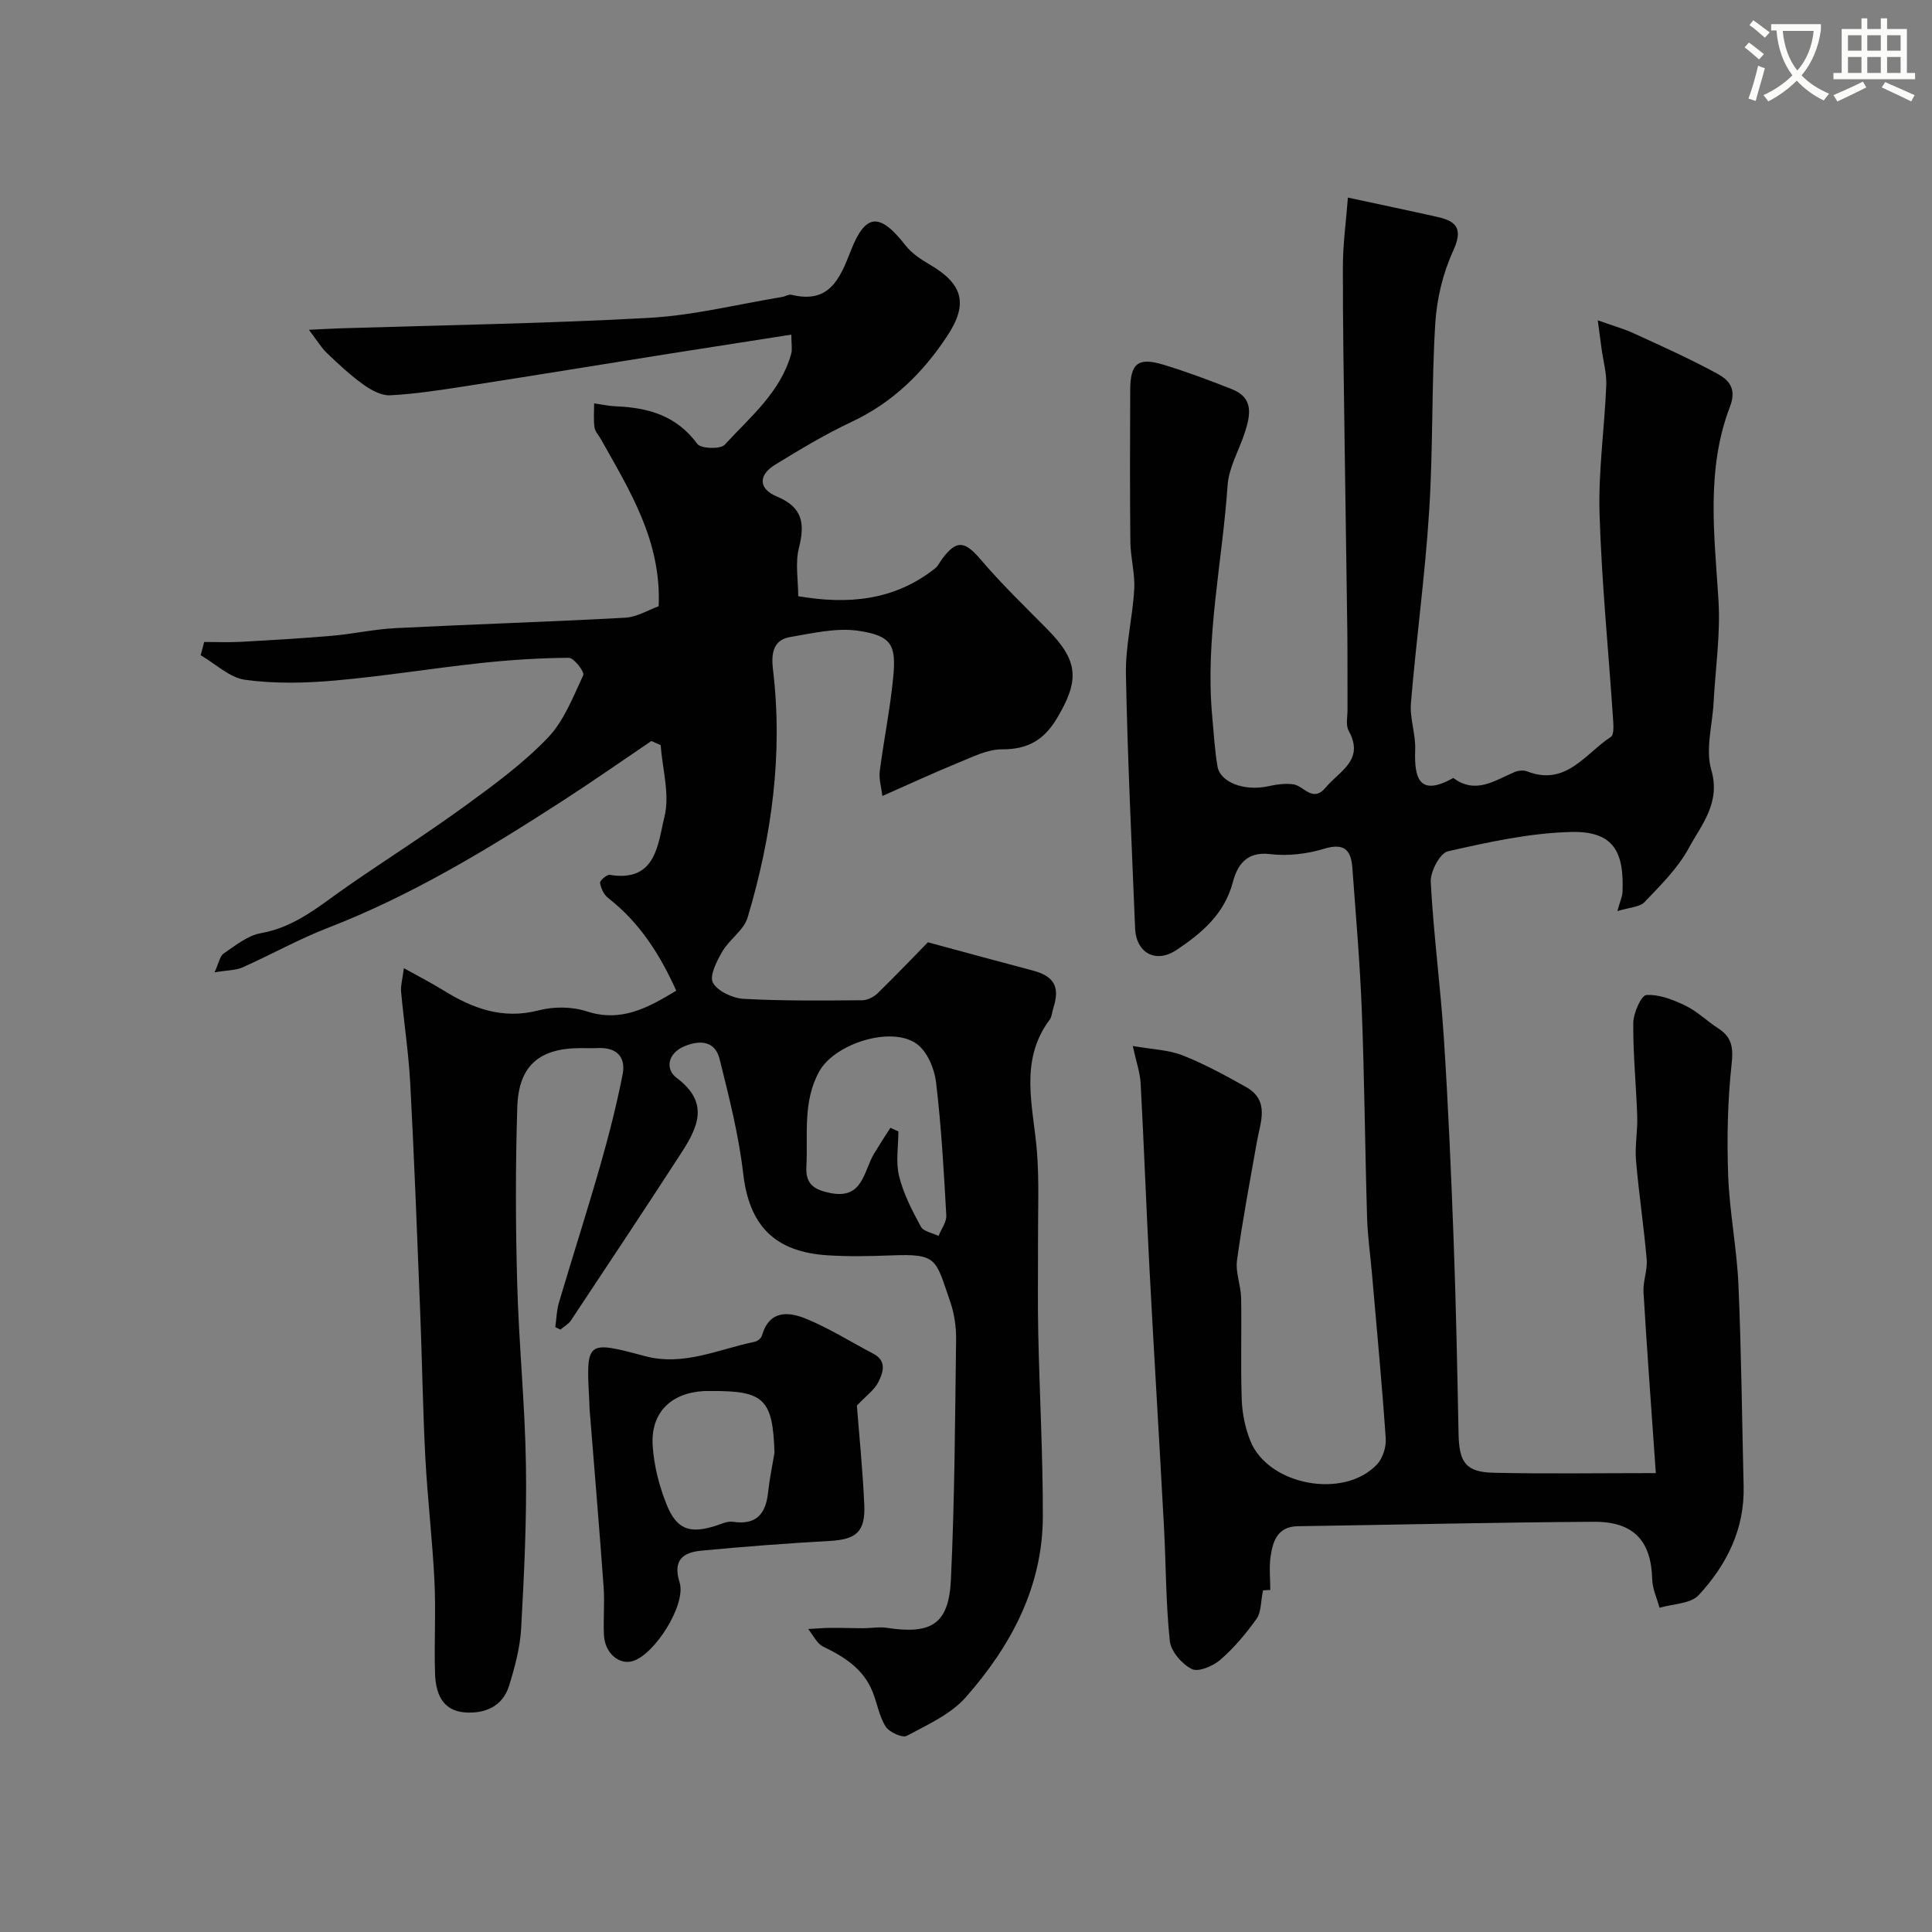 <svg enable-background="new 0 0 400 400" viewBox="0 0 400 400" xmlns="http://www.w3.org/2000/svg"><rect x="0" y="0" width="400" height="400" fill="#808080" stroke="none"/><path d="m362.1 8.8c1.1.8 2.1 1.6 3.1 2.4l-1 1.1c-1.3-1.1-2.3-2-3-2.5zm1.9 4.8c.5.2.9.4 1.4.5-.6 2.3-1.3 4.5-1.9 6.8l-1.5-.5c.8-2.1 1.4-4.3 2-6.8zm-1-9.4c1.3.9 2.4 1.8 3.4 2.5l-1 1.1c-1.4-1.2-2.4-2.1-3.2-2.6zm3.7 2.2v-1.4h10.3v1.2c-.5 3.6-1.8 6.8-4 9.4 1.5 1.6 3.4 2.8 5.7 3.8-.3.4-.7.8-1.1 1.4-2.3-1.1-4.1-2.5-5.6-4.1-1.6 1.6-3.6 3.1-5.9 4.3-.3-.5-.7-.9-1-1.3 2.4-1.1 4.4-2.5 6-4.1-1.9-2.5-3-5.6-3.3-9.3h-1.1zm8.8 0h-6.4c.3 3.3 1.3 6 3 8.2 2-2.2 3.1-5.1 3.4-8.2z" fill="#fbfcfa"/><path d="m385.3 3.8h1.3v2.2h2.8v-2.2h1.3v2.2h4.1v9.1h1.7v1.3h-16.9v-1.3h1.7v-9.1h4.1v-2.2zm.4 13.1.7 1.2c-1.8.9-3.8 1.9-6 2.9-.2-.4-.5-.8-.8-1.3 2.3-1 4.3-1.9 6.1-2.8zm-3.1-6.4h2.8v-3.2h-2.8zm0 4.6h2.8v-3.3h-2.8zm4-4.6h2.8v-3.2h-2.8zm0 4.6h2.8v-3.3h-2.8zm3.7 1.9c2.1.9 4.1 1.8 6.1 2.7l-.7 1.3c-2.2-1.1-4.2-2-6.1-2.9zm3.2-9.7h-2.8v3.2h2.8zm-2.8 7.8h2.8v-3.3h-2.8z" fill="#fbfcfa"/><g fill="#010102"><path d="m114.97 274.75c.24-1.69.27-3.44.75-5.06 2.81-9.48 5.84-18.9 8.56-28.4 1.78-6.22 3.38-12.52 4.63-18.86.71-3.63-1.29-5.63-5.15-5.44-1.16.06-2.33.01-3.5.01-8.57 0-12.89 3.59-13.16 12.23-.39 12.15-.36 24.33-.02 36.49.34 12.54 1.62 25.07 1.81 37.61.18 11.26-.37 22.54-.99 33.79-.22 4.01-1.31 8.03-2.5 11.9-1.35 4.33-5.06 5.83-9.2 5.51-4.75-.38-6.01-4.12-6.13-8.11-.2-6.35.19-12.72-.12-19.06-.42-8.55-1.44-17.06-1.89-25.61-.53-10.09-.66-20.2-1.07-30.29-.62-15.7-1.22-31.41-2.05-47.1-.34-6.37-1.32-12.7-1.9-19.05-.11-1.21.27-2.47.58-4.86 3.2 1.78 5.68 3.04 8.03 4.5 6.13 3.81 12.39 6.19 19.9 4.23 3.1-.81 6.86-.78 9.88.2 7.11 2.31 12.54-.62 18.58-4.27-3.44-7.64-7.66-14.17-14.1-19.19-.88-.68-1.5-2-1.68-3.12-.08-.46 1.41-1.77 2.01-1.67 9.71 1.61 9.97-6.58 11.33-12.04 1.14-4.59-.42-9.86-.79-14.82-.64-.28-1.28-.57-1.92-.85-6.13 4.14-12.19 8.39-18.41 12.41-15.49 10.01-31.22 19.56-48.53 26.26-6.04 2.34-11.75 5.54-17.68 8.19-1.41.63-3.13.58-5.82 1.03.9-1.94 1.1-3.37 1.9-3.91 2.42-1.63 4.94-3.71 7.67-4.19 7.29-1.28 12.48-5.94 18.19-9.88 8.01-5.53 16.24-10.76 24.11-16.48 5.97-4.34 12-8.77 17.08-14.05 3.37-3.5 5.28-8.49 7.39-13.02.3-.65-1.93-3.59-2.98-3.59-6.09.04-12.19.44-18.25 1.09-10.09 1.09-20.13 2.73-30.23 3.62-6.14.54-12.44.68-18.52-.15-3.25-.44-6.16-3.32-9.23-5.09.24-.92.48-1.83.72-2.75 2.5 0 5 .11 7.49-.02 6.31-.35 12.62-.71 18.91-1.25 4.4-.38 8.75-1.36 13.15-1.59 15.86-.8 31.73-1.29 47.59-2.16 2.46-.13 4.85-1.62 6.96-2.37.59-13.5-5.97-23.91-11.93-34.54-.47-.84-1.24-1.63-1.36-2.52-.22-1.62-.07-3.29-.07-4.94 1.53.21 3.06.55 4.6.61 6.67.27 12.5 1.97 16.76 7.77.73 1 4.79 1.15 5.67.18 5.27-5.74 11.55-10.86 13.77-18.83.25-.89.03-1.91.03-3.97-8.73 1.37-17.09 2.66-25.45 3.98-14.01 2.23-28.02 4.52-42.04 6.7-5.17.8-10.38 1.61-15.59 1.88-1.83.09-3.97-1.1-5.57-2.25-2.66-1.91-5.09-4.18-7.46-6.45-1.21-1.15-2.09-2.65-3.78-4.86 2.9-.14 4.64-.24 6.38-.3 21.36-.67 42.73-.99 64.06-2.17 9.24-.51 18.38-2.83 27.56-4.33.64-.11 1.33-.58 1.89-.45 7.81 1.89 9.98-3.14 12.31-9.11 3.06-7.87 6.04-7.89 11.32-1.12 1.27 1.63 3.16 2.89 4.98 3.95 6.96 4.05 8.03 8.17 3.7 14.75-5.05 7.69-11.35 13.86-19.82 17.84-5.45 2.56-10.65 5.69-15.8 8.84-3.56 2.18-3.55 5.01.32 6.62 5.39 2.25 5.82 5.64 4.55 10.67-.78 3.1-.14 6.55-.14 9.96 10.24 1.77 19.89.95 28.35-5.76.61-.48.96-1.29 1.44-1.94 3.02-4.05 4.71-3.74 8.02.15 4.3 5.05 9.1 9.67 13.77 14.4 6.45 6.53 6.74 10.55 1.93 18.53-2.67 4.43-6.04 6.36-11.3 6.33-3.02-.02-6.12 1.58-9.05 2.77-5.08 2.07-10.06 4.39-15.73 6.89-.21-1.78-.75-3.49-.55-5.1.83-6.47 2.15-12.88 2.78-19.36.67-6.82-.31-8.67-7.04-9.72-4.61-.72-9.6.48-14.34 1.28-3.58.61-3.87 3.64-3.51 6.64 2.11 17.53-.23 34.64-5.24 51.41-.78 2.63-3.76 4.52-5.23 7.04-1.15 1.98-2.73 5.05-1.96 6.46.98 1.79 4.09 3.22 6.36 3.35 8.19.45 16.41.35 24.62.29 1.07-.01 2.37-.71 3.17-1.49 3.81-3.72 7.49-7.58 10.36-10.51 7.79 2.1 14.73 4.01 21.69 5.84 4.47 1.18 5.71 3.38 4.26 7.84-.25.77-.27 1.71-.72 2.32-6.47 8.64-3.36 18.12-2.64 27.47.47 6.12.18 12.3.21 18.46.02 6.37-.09 12.74.05 19.11.27 12.6.97 25.2.95 37.8-.02 14.61-6.59 26.83-15.93 37.44-3.12 3.55-7.94 5.71-12.25 8.02-.91.49-3.62-.76-4.36-1.92-1.36-2.14-1.76-4.87-2.74-7.28-1.91-4.68-5.81-7.16-10.18-9.26-1.33-.64-2.1-2.41-3.13-3.66 1.6-.08 3.19-.23 4.79-.24 2.19-.02 4.37.08 6.56.08 1.66 0 3.35-.33 4.97-.08 9.18 1.4 12.79-.76 13.23-9.9.79-16.58.86-33.19 1.08-49.79.03-2.58-.35-5.31-1.19-7.74-3.11-9-2.56-10.07-12.39-9.68-4.33.17-8.68.25-12.99-.02-10.84-.68-16.24-6-17.5-16.87-.93-8.02-2.94-15.93-4.9-23.79-.91-3.61-3.86-4.01-7.17-2.67-3.67 1.49-4.07 4.84-1.74 6.58 6.91 5.13 4.4 10.28.96 15.59-7.52 11.6-15.17 23.12-22.82 34.64-.51.77-1.44 1.27-2.18 1.89-.36-.14-.71-.33-1.06-.52zm69.37-41.25c.55.25 1.11.49 1.66.74 0 3.11-.58 6.35.15 9.28.9 3.64 2.7 7.12 4.51 10.45.54 1 2.4 1.29 3.66 1.91.56-1.42 1.68-2.87 1.6-4.25-.51-9.2-1.03-18.42-2.12-27.56-.33-2.8-1.8-6.3-3.93-7.89-5.22-3.89-17.04-.14-20.25 5.64-3.49 6.3-2.31 13.13-2.67 19.82-.2 3.79 2 4.77 5 5.37 6.75 1.35 6.83-4.56 9.03-8.18 1.08-1.8 2.23-3.56 3.36-5.33z"/><path d="m279.07 40.91c6.55 1.41 12.59 2.67 18.6 4.02 4.12.93 5.2 2.62 3.17 7.06-2.12 4.63-3.38 9.95-3.69 15.06-.78 12.91-.43 25.89-1.26 38.79-.84 13.27-2.67 26.47-3.77 39.72-.27 3.19 1.01 6.49.88 9.71-.24 6.18 1.03 9.63 7.9 5.8 4.62 3.46 8.57.51 12.69-1.23.76-.32 1.85-.42 2.6-.13 8.05 3.14 12.04-3.71 17.33-7.15.68-.44.53-2.48.44-3.76-.94-14.14-2.36-28.27-2.79-42.42-.27-8.85 1.03-17.73 1.39-26.61.1-2.52-.64-5.07-.98-7.61-.21-1.57-.42-3.14-.78-5.84 3.11 1.11 5.38 1.74 7.49 2.71 5.79 2.66 11.62 5.26 17.21 8.31 2.35 1.28 4.14 3.02 2.68 6.83-5 13.02-3.24 26.55-2.39 40.05.44 7.04-.63 14.17-1.01 21.25-.25 4.67-1.71 9.69-.48 13.92 2 6.85-2.02 11.32-4.66 16.2-2.25 4.17-5.83 7.68-9.15 11.17-1.02 1.07-3.12 1.09-5.63 1.88.56-2.05 1.03-3.03 1.07-4.04.29-8-1.64-12.55-10.59-12.35-8.57.2-17.15 2.1-25.56 4-1.64.37-3.67 4.2-3.56 6.34.57 10.82 2.02 21.58 2.72 32.39.91 14.02 1.51 28.06 2.03 42.1.49 13.26.74 26.53 1.01 39.8.12 5.95 1.52 7.92 7.33 8.04 10.74.24 21.48.07 33.51.07-.94-13.53-1.84-25.5-2.55-37.49-.13-2.23.85-4.53.66-6.74-.59-6.85-1.63-13.66-2.21-20.5-.26-3.01.35-6.09.25-9.13-.21-6.44-.88-12.87-.82-19.3.02-2.06 1.64-5.75 2.71-5.82 2.67-.17 5.6.99 8.13 2.22 2.44 1.18 4.45 3.2 6.76 4.69 2.86 1.84 3.13 4.01 2.76 7.43-.83 7.62-.99 15.36-.71 23.03.27 7.53 1.79 15.02 2.12 22.55.61 13.92.74 27.87 1.08 41.8.22 8.88-3.53 16.28-9.3 22.52-1.68 1.82-5.35 1.8-8.11 2.62-.53-1.96-1.47-3.91-1.52-5.88-.19-7.93-3.79-11.97-12.07-11.92-20.44.12-40.87.61-61.31.92-4.15.06-5.15 3.04-5.62 6.22-.34 2.28-.07 4.65-.07 6.97-1.06.06-1.96.11-1.5.08-.5 2.44-.38 4.54-1.32 5.87-2.19 3.07-4.67 6.03-7.51 8.5-1.51 1.31-4.54 2.61-5.91 1.93-2.04-1.01-4.33-3.65-4.56-5.8-.84-7.88-.79-15.85-1.22-23.78-.95-17.7-2.04-35.38-2.98-53.08-.68-12.85-1.15-25.72-1.84-38.57-.12-2.26-.92-4.48-1.63-7.77 4.06.72 7.4.79 10.31 1.94 4.52 1.78 8.84 4.15 13.1 6.53 5.02 2.81 3.02 7.24 2.29 11.35-1.44 8.18-3 16.34-4.12 24.56-.34 2.51.8 5.18.85 7.78.13 7.02-.12 14.06.13 21.08.1 2.86.72 5.85 1.78 8.51 3.7 9.23 19.36 12.16 26.22 4.88 1.2-1.27 1.93-3.61 1.81-5.38-.78-11.32-1.85-22.61-2.83-33.91-.34-3.93-.91-7.86-1.03-11.8-.43-14.27-.54-28.54-1.09-42.8-.38-9.89-1.24-19.76-1.96-29.64-.27-3.62-1.63-5.21-5.82-3.94-3.55 1.08-7.56 1.56-11.22 1.11-4.92-.59-6.78 2.34-7.7 5.8-1.75 6.63-6.43 10.55-11.66 14.05-4.28 2.86-8.37.64-8.58-4.49-.71-17.53-1.56-35.07-1.9-52.61-.11-5.85 1.39-11.72 1.72-17.6.18-3.24-.76-6.52-.8-9.79-.11-10.5-.08-21-.03-31.5.03-5.51 1.66-6.79 6.99-5.15 4.77 1.46 9.46 3.21 14.1 5.05 4.53 1.79 3.79 5.39 2.64 8.94-1.18 3.67-3.31 7.24-3.57 10.96-1.1 15.95-4.67 31.74-3.18 47.86.32 3.43.51 6.89 1.08 10.29.56 3.37 5.59 5.2 10.42 4.16 1.71-.37 3.55-.65 5.25-.42 2.24.3 4.03 3.91 6.74.66 2.86-3.41 8.12-5.69 4.76-11.74-.65-1.16-.23-2.94-.24-4.43-.03-5.36.02-10.73-.04-16.09-.17-13.25-.4-26.49-.57-39.73-.16-12.07-.38-24.15-.35-36.22.04-4.56.67-9.11 1.04-13.92z"/><path d="m177.41 291.01c.45 5.87 1.2 13.2 1.53 20.54.25 5.64-1.7 7.19-7.22 7.49-8.85.49-17.7 1.17-26.53 2.01-3.74.36-5.95 1.92-4.49 6.57 1.45 4.6-5.25 15.1-9.8 16.32-2.83.76-5.69-1.76-5.86-5.43-.16-3.32.17-6.67-.07-9.98-.89-12.29-1.93-24.57-2.91-36.86-.04-.5-.03-1-.05-1.5-.69-12.61-.68-12.66 11.52-9.4 8.02 2.14 15.25-1.44 22.76-2.98.56-.11 1.3-.73 1.45-1.25 1.55-5.39 5.58-5 9.29-3.45 4.76 1.98 9.19 4.77 13.78 7.18 2.89 1.52 2.01 3.93 1.04 5.88-.8 1.61-2.45 2.75-4.44 4.86zm-17.06 9.77c-.35-11.1-2.14-12.88-13.2-12.78-.5 0-1-.02-1.49.01-6.8.41-10.96 4.49-10.53 11.3.26 4.11 1.34 8.32 2.87 12.15 2.08 5.21 4.8 6.11 10.01 4.49 1.23-.38 2.55-1.06 3.73-.88 4.89.73 6.82-1.67 7.29-6.13.29-2.73.87-5.44 1.32-8.16z"/></g></svg>